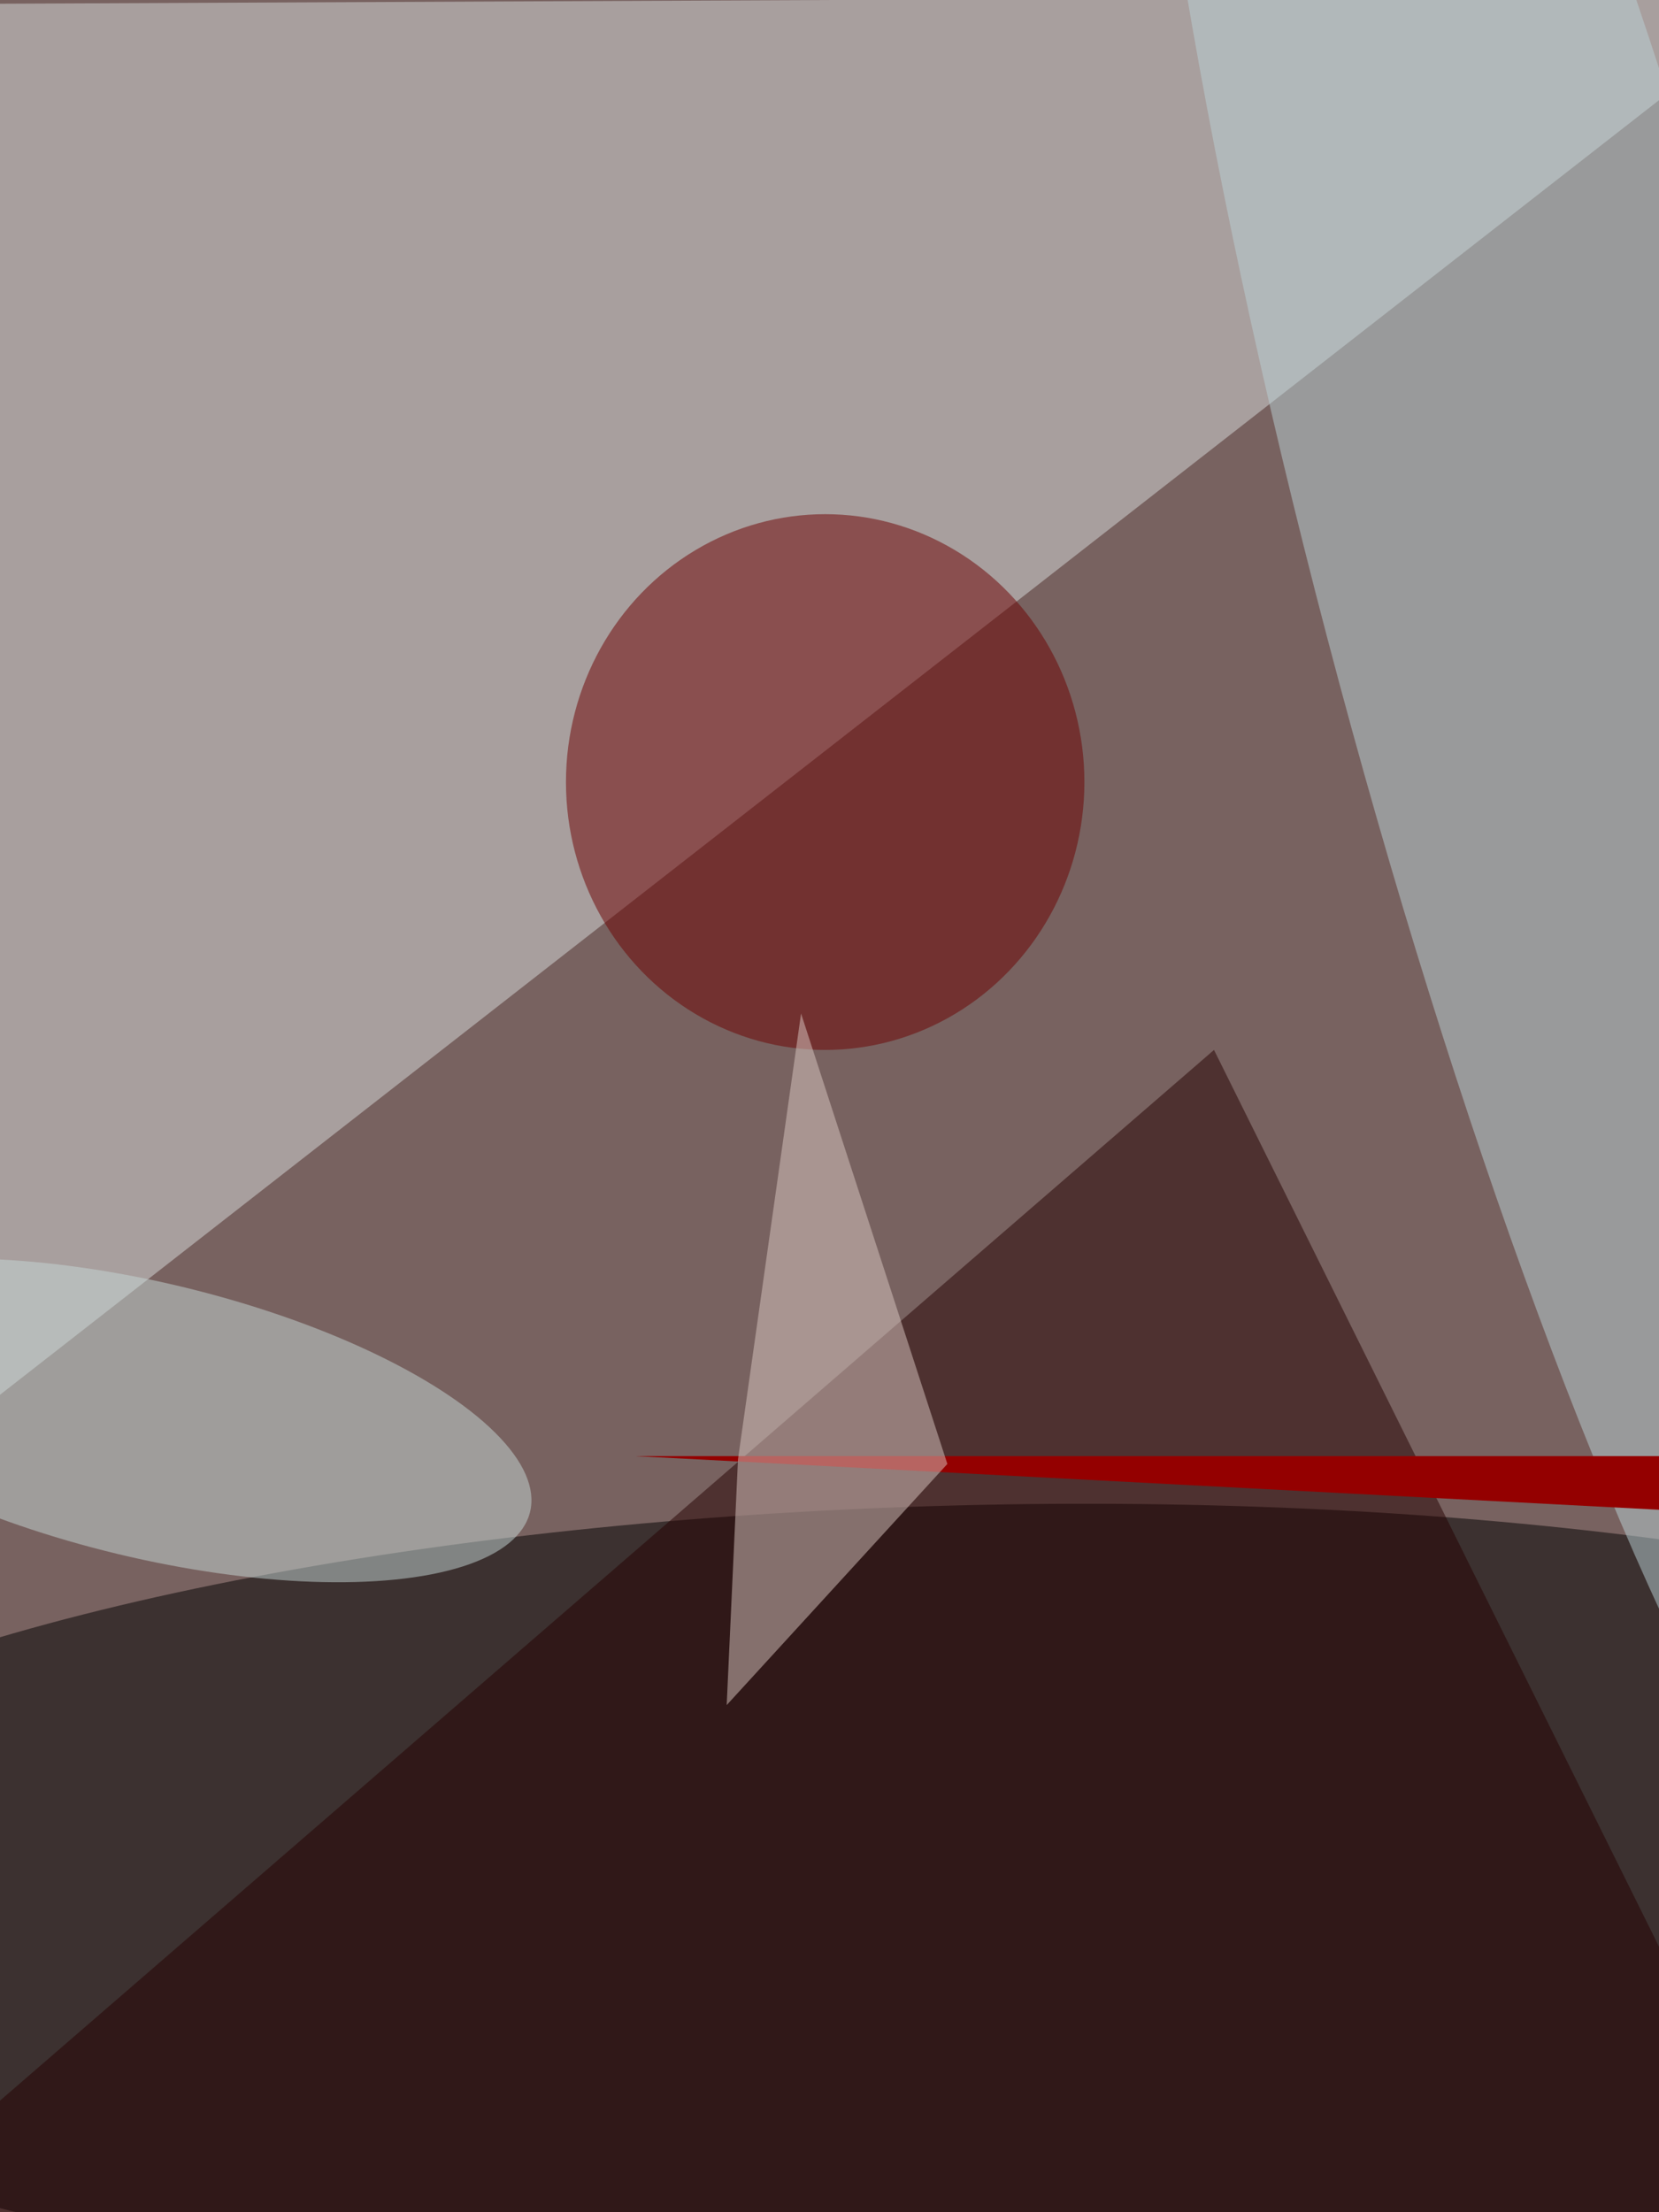 <svg xmlns="http://www.w3.org/2000/svg" viewBox="0 0 3000 4000"><filter id="b"><feGaussianBlur stdDeviation="12" /></filter><path d="M0 0h3e3v4e3H0z" fill="#786260" /><g filter="url(#b)" transform="scale(15.625) translate(0.5 0.5)"><g transform="translate(114.093 219.812) rotate(178.814) scale(163.97 46.181)"><ellipse fill="#000" fill-opacity=".502" cx="0" cy="0" rx="1" ry="1" /></g><path fill="#d8dbdc" fill-opacity=".502" d="M207-1-16 173V0z" /><ellipse fill="#6d0000" fill-opacity=".502" cx="95" cy="90" rx="30" ry="31" /><g transform="translate(179.912 66.254) rotate(165.283) scale(27.72 163.649)"><ellipse fill="#b9d1d5" fill-opacity=".502" cx="0" cy="0" rx="1" ry="1" /></g><path fill="#250000" fill-opacity=".502" d="M140 121-16 256H207z" /><g transform="translate(16.835 163.866) rotate(103.514) scale(15.902 45.269)"><ellipse fill="#c5d8d5" fill-opacity=".502" cx="0" cy="0" rx="1" ry="1" /></g><g transform="translate(73 168) rotate(273) scale(60 25)"><path d="M0 0h3e3v4e3H0z" fill="#940000" /></g><path fill="#dac8c1" fill-opacity=".502" d="M109.141 168.91 92.208 116.783 84.91 168.367 83.601 196.816z" /></g></svg>